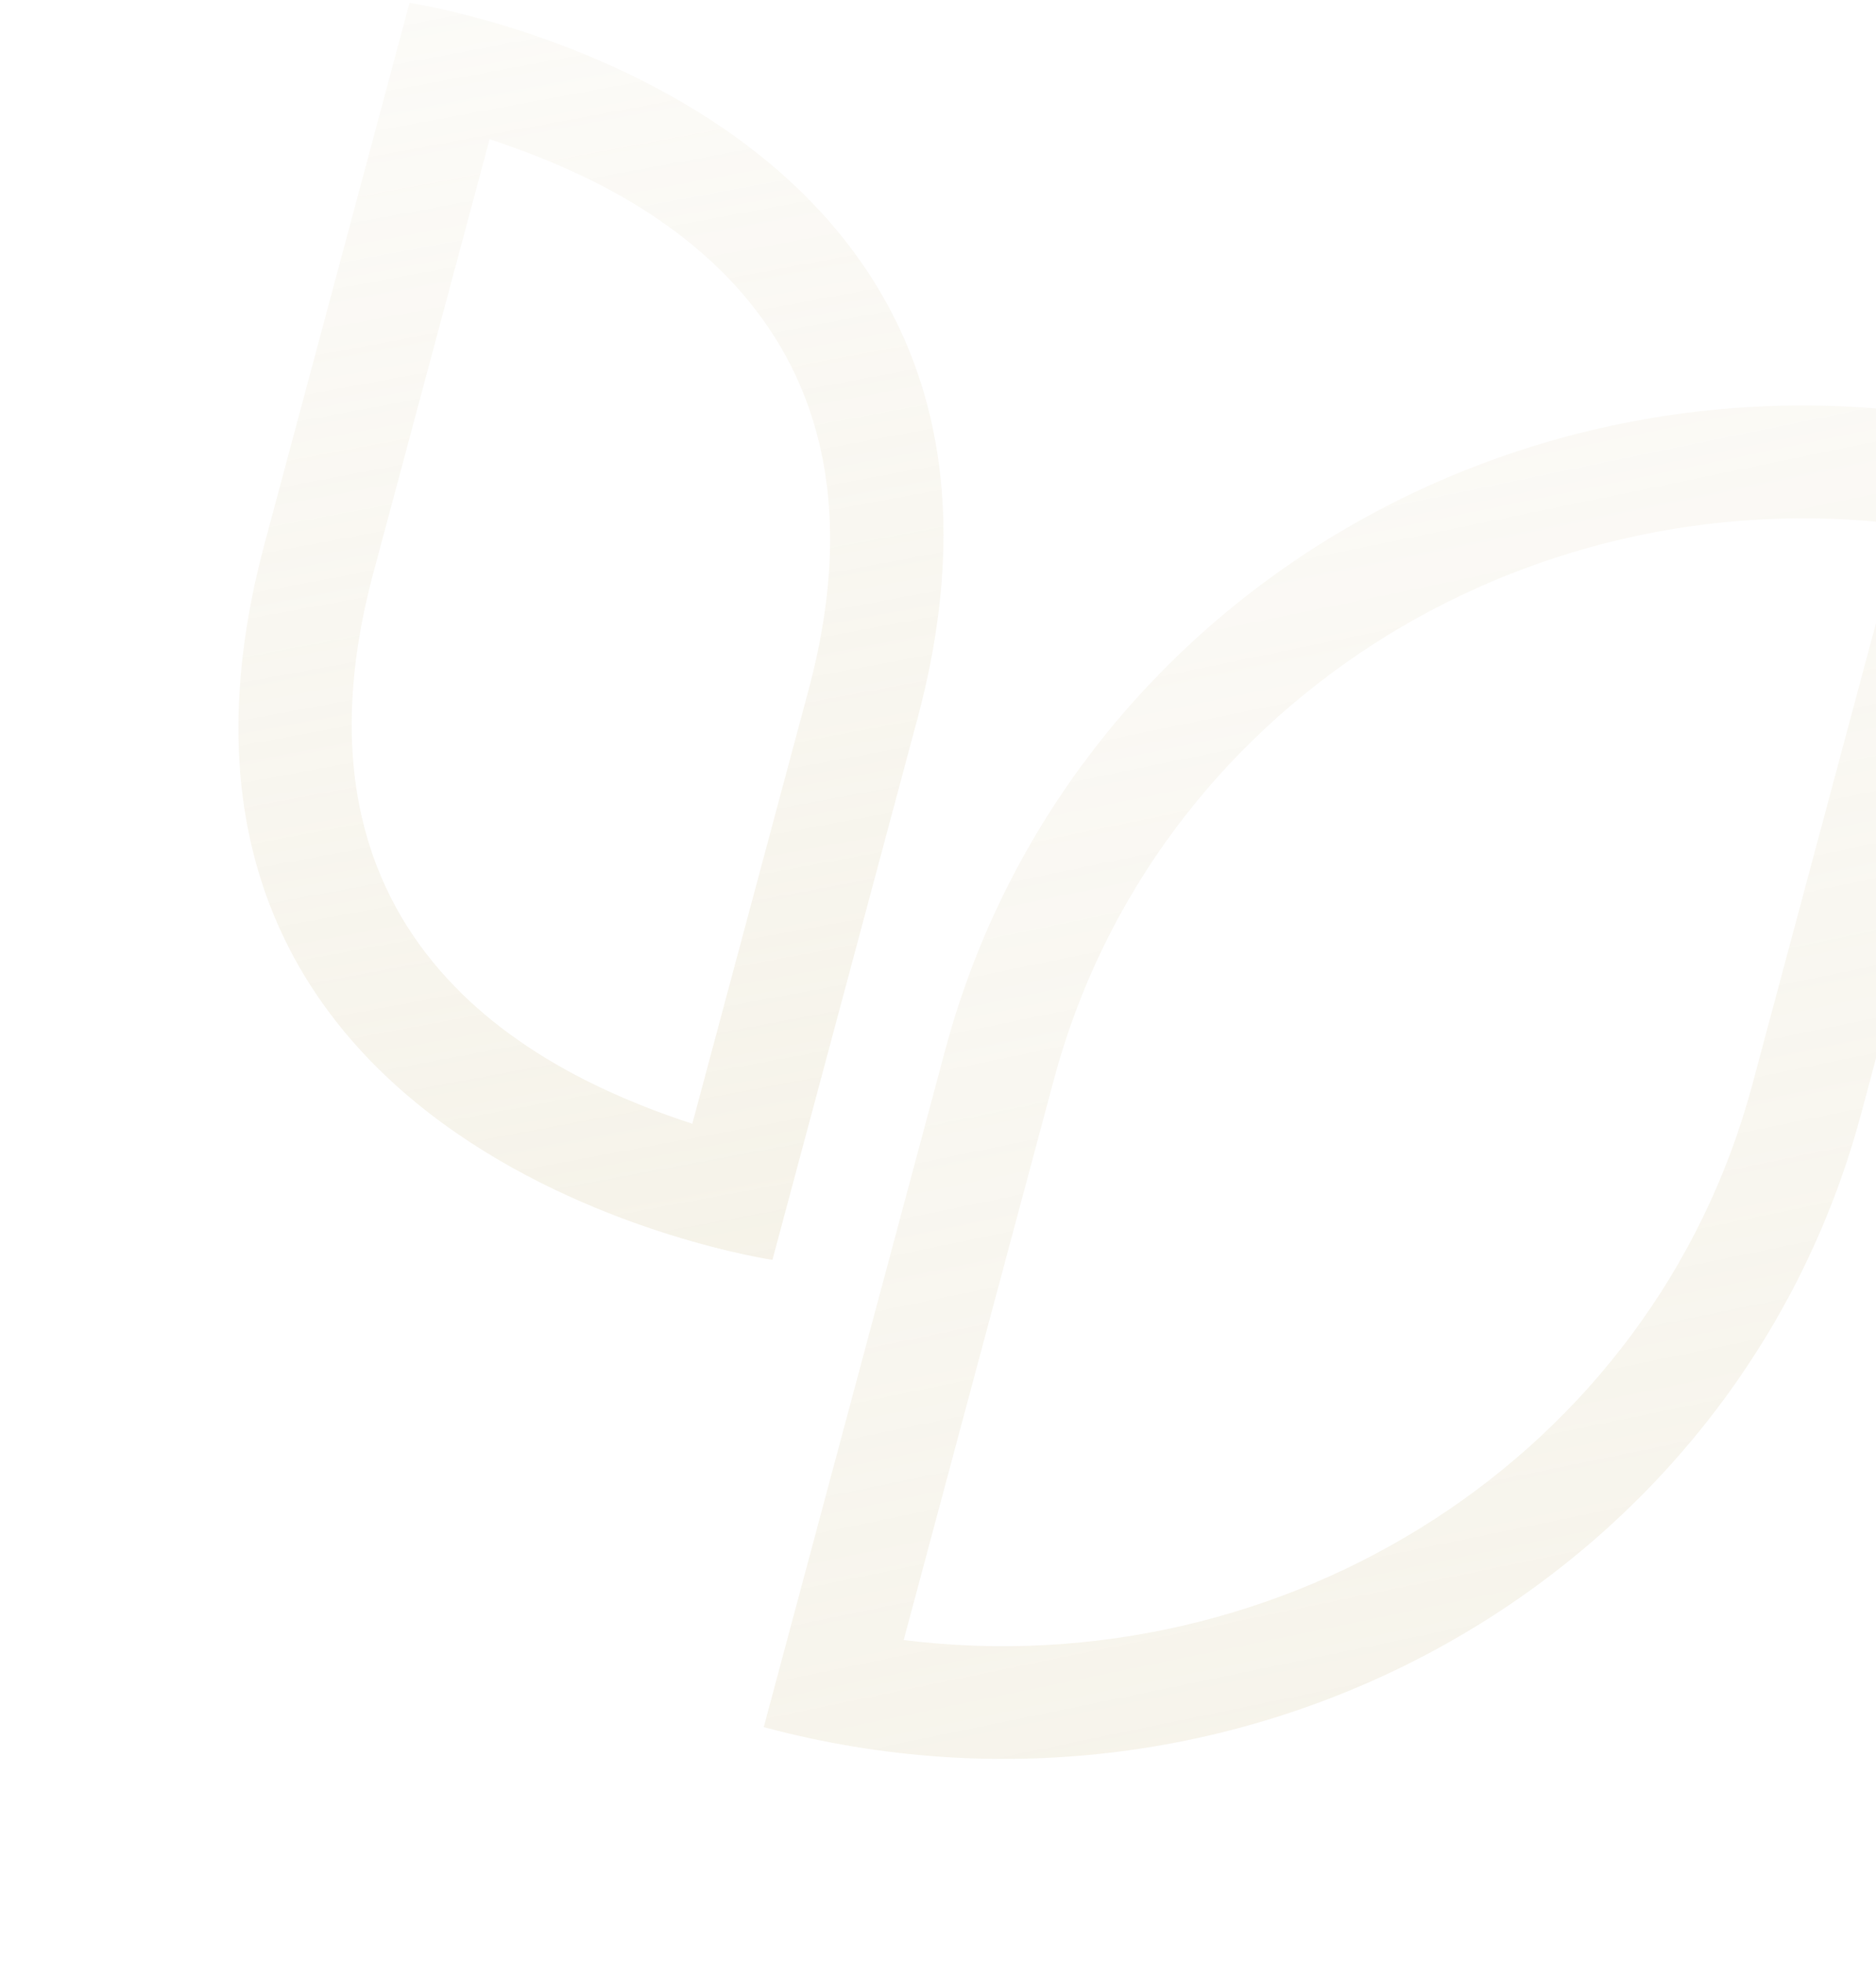 <svg width="697" height="729" viewBox="0 0 697 729" fill="none" xmlns="http://www.w3.org/2000/svg">
<g opacity="0.4">
<path d="M351.156 390.242L283.754 641.79C463.268 689.891 645.174 586.659 691.44 413.994L758.833 162.478C580.21 114.616 397.693 216.564 351.156 390.242ZM651.007 403.193C614.075 541.024 477.833 627.058 335.751 609.432L391.572 401.105C428.496 263.305 564.746 177.24 706.82 194.897L651.007 403.193Z" fill="url(#paint0_linear_570_156)"/>
<path d="M152.148 1.069L98.277 202.117C36.884 431.24 286.984 468.163 286.984 468.163L340.855 267.115C402.216 38.114 152.148 1.069 152.148 1.069ZM257.211 417.582C211.266 402.407 100.033 357.26 138.693 212.979L181.897 51.742C227.749 66.892 339 112.34 300.422 256.314L257.211 417.582Z" fill="url(#paint1_linear_570_156)"/>
</g>
<defs>
<linearGradient id="paint0_linear_570_156" x1="521.438" y1="54.269" x2="783.78" y2="1323.97" gradientUnits="userSpaceOnUse">
<stop stop-color="#D9CDA6" stop-opacity="0.2"/>
<stop offset="1" stop-color="#D9CDA6"/>
</linearGradient>
<linearGradient id="paint1_linear_570_156" x1="216.563" y1="-14.681" x2="388.021" y2="904.338" gradientUnits="userSpaceOnUse">
<stop stop-color="#D9CDA6" stop-opacity="0.2"/>
<stop offset="1" stop-color="#D9CDA6"/>
</linearGradient>
</defs>
</svg>
